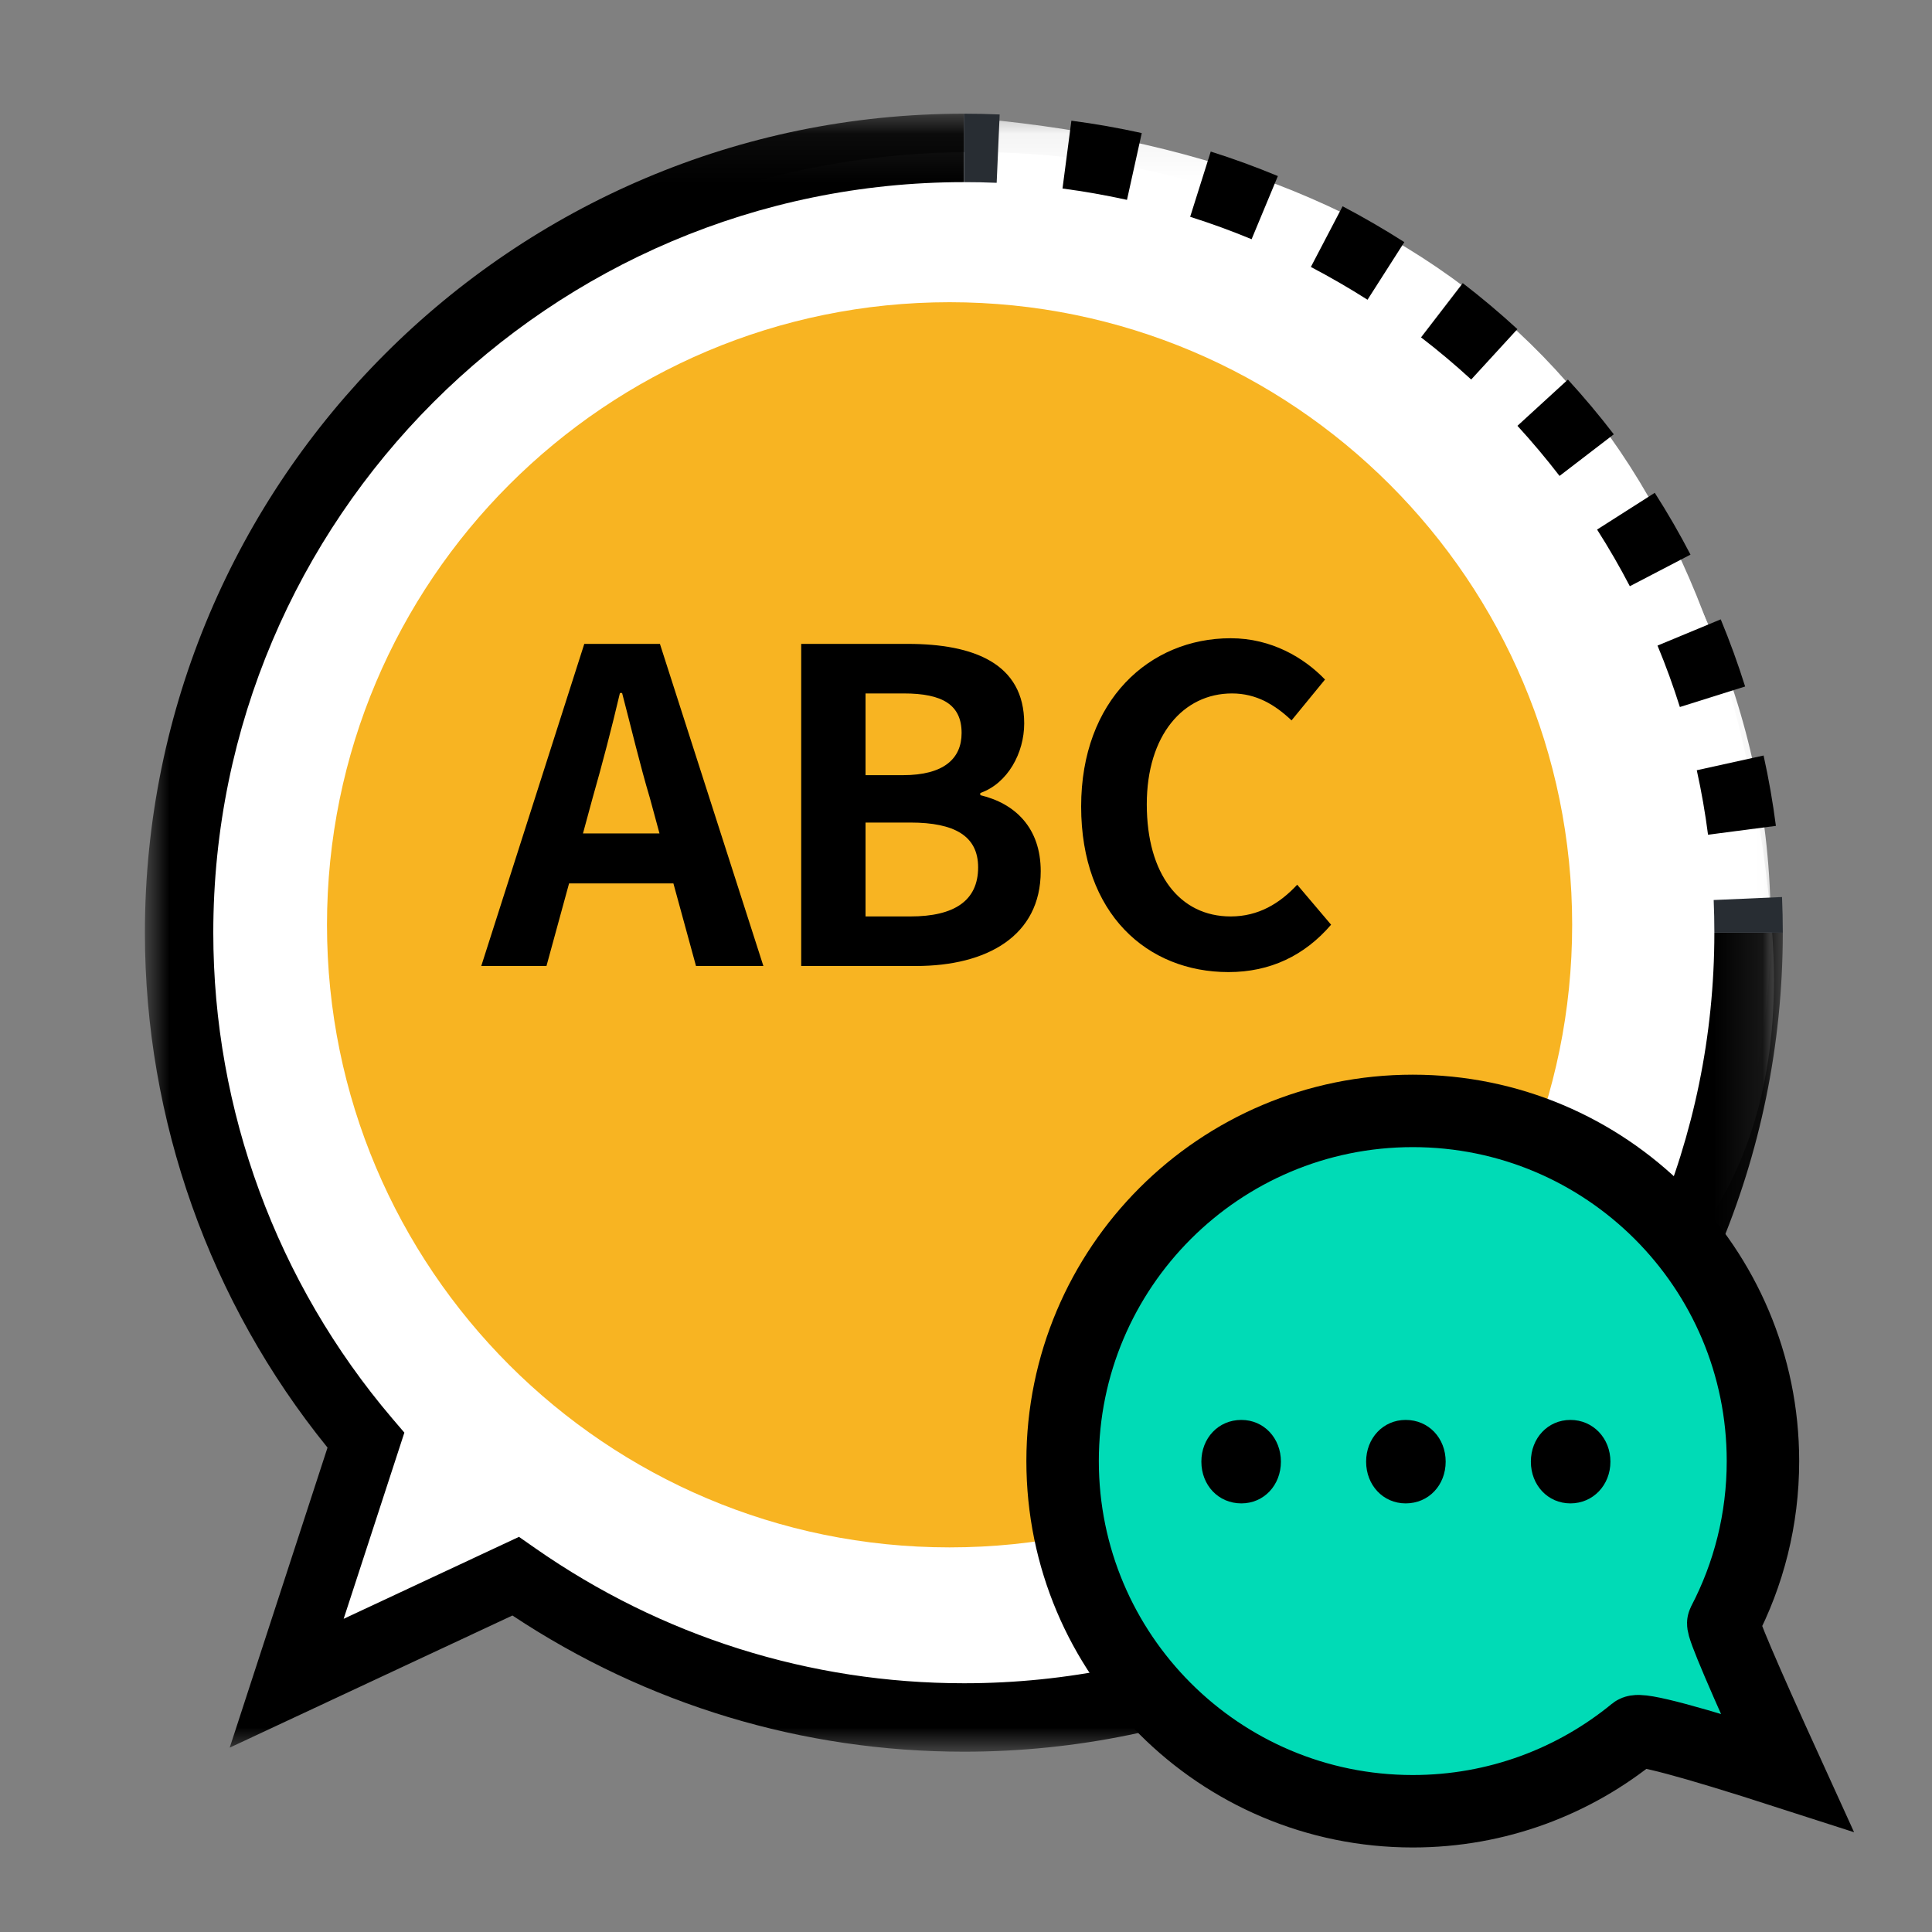 <svg xmlns="http://www.w3.org/2000/svg" xmlns:xlink="http://www.w3.org/1999/xlink" width="40" height="40" viewBox="0 0 40 40">
    <rect x="0" y="0" width="40" height="40" fill="#808080" stroke="none"/>
    <defs>
        <path id="r3hc6opdka" d="M0 0H70V70H0z"/>
        <path id="1evwheoehc" d="M0 0.087L33.911 0.087 33.911 34 0 34z"/>
    </defs>
    <g fill="none" fill-rule="evenodd">
        <g>
            <g>
                <g transform="translate(-72, -720) translate(14, 712) translate(58, 8)">
                    <mask id="a9g5fyrf7b" fill="#fff">
                        <use xlink:href="#r3hc6opdka"/>
                    </mask>
                    <g mask="url(#a9g5fyrf7b)">
                        <g>
                            <g transform="translate(3, 2.267)">
                                <mask id="ivf4hbwpzd" fill="#fff">
                                    <use xlink:href="#1evwheoehc"/>
                                </mask>
                                <path fill="#FFF" d="M17.697.232c9.685 1.031 15.006 6.512 15.963 16.443.956 9.93-8.324 13.17-27.842 9.716l2.592 3.38-5.493 3.11 1.95-4.886-1.95-7.262 14.78-20.5z" mask="url(#ivf4hbwpzd)"/>
                                <path fill="#FFF" d="M17.16 32.88c-9.114 0-16.5-7.162-16.5-16 0-8.836 7.386-16 16.5-16 9.112 0 16.5 7.164 16.5 16 0 8.838-7.388 16-16.5 16z" mask="url(#ivf4hbwpzd)"/>
                                <path fill="#000" d="M7.61 31.18l-5.854 2.736 2.025-6.212C1.34 24.692 0 20.924 0 17.044 0 7.694 7.608.087 16.958.087v1.417c-8.57 0-15.542 6.971-15.542 15.54 0 3.676 1.314 7.245 3.699 10.049l.257.301-1.257 3.855 3.63-1.697.335.234c2.621 1.83 5.692 2.797 8.878 2.797 8.567 0 15.536-6.97 15.536-15.539h1.417C33.91 26.394 26.306 34 16.958 34c-3.342 0-6.564-.974-9.349-2.82z" mask="url(#ivf4hbwpzd)"/>
                            </g>
                            <path fill="#282D33" d="M33.911 17.044h-1.417c0-.227-.005-.453-.014-.677l1.415-.062c.01.245.016.492.016.74" transform="translate(3, 2.267)"/>
                            <path fill="#000" d="M20.333 1.871c-.44-.097-.889-.176-1.335-.235l.184-1.404c.487.063.977.15 1.457.256l-.306 1.383zm2.58.815c-.416-.173-.844-.329-1.272-.464l.426-1.351c.467.147.935.318 1.39.507l-.544 1.308zm2.4 1.253c-.38-.242-.775-.47-1.173-.679l.657-1.256c.434.228.864.477 1.278.742l-.762 1.193zm2.146 1.651c-.332-.304-.68-.598-1.038-.872l.864-1.123c.39.3.77.62 1.131.952L27.46 5.59zm1.83 1.997c-.274-.356-.567-.705-.872-1.038l1.045-.957c.332.363.652.744.95 1.133l-1.124.862zm1.455 2.283c-.207-.398-.435-.792-.678-1.173l1.194-.761c.266.415.514.845.74 1.28l-1.256.654zm1.036 2.501c-.135-.429-.29-.857-.463-1.272l1.309-.543c.188.454.358.922.505 1.39l-1.351.425zm.583 2.644c-.058-.448-.136-.897-.233-1.335l1.383-.305c.106.478.192.968.255 1.457l-1.405.183z" transform="translate(3, 2.267)"/>
                            <path fill="#282D33" d="M17.635 1.518c-.224-.01-.45-.014-.677-.014V.087c.248 0 .494.005.739.016l-.062 1.415z" transform="translate(3, 2.267)"/>
                            <path fill="#F8B422" d="M29.55 16.88c0 7.12-5.772 12.89-12.89 12.89-7.12 0-12.89-5.77-12.89-12.89 0-7.119 5.77-12.89 12.89-12.89 7.118 0 12.89 5.771 12.89 12.89" transform="translate(3, 2.267)"/>
                            <path fill="#000" d="M8.314 17.733l.468-1.71h2.16l.468 1.71h1.395l-2.142-6.669H9.097l-2.133 6.669h1.35zm2.34-2.745H9.07l.198-.729c.198-.693.396-1.449.567-2.178h.045c.189.72.369 1.485.576 2.178l.198.729zm5.31 2.745c1.467 0 2.583-.621 2.583-1.962 0-.9-.531-1.404-1.251-1.575v-.045c.567-.198.909-.828.909-1.44 0-1.242-1.044-1.647-2.412-1.647h-2.205v6.669h2.376zm-.27-3.951h-.774V12.09h.792c.801 0 1.197.234 1.197.819 0 .531-.369.873-1.215.873zm.153 2.925h-.927v-1.944h.927c.918 0 1.404.279 1.404.927 0 .693-.495 1.017-1.404 1.017zm6.588 1.152c.864 0 1.575-.342 2.124-.981l-.702-.828c-.36.387-.801.657-1.377.657-1.053 0-1.737-.873-1.737-2.322 0-1.431.756-2.295 1.764-2.295.504 0 .891.234 1.233.558l.693-.846c-.432-.45-1.107-.855-1.953-.855-1.683 0-3.096 1.287-3.096 3.483 0 2.223 1.368 3.429 3.051 3.429z" transform="translate(3, 2.267)"/>
                            <path fill="#00DBB6" stroke="#000" stroke-width="1.5" d="M26.25 35.233c1.745 0 3.346-.617 4.597-1.644.102-.083 1.153.198 3.153.843-.912-2.002-1.352-3.035-1.32-3.098.524-1.002.82-2.142.82-3.351 0-4.004-3.246-7.25-7.25-7.25S19 23.979 19 27.983s3.246 7.25 7.25 7.25z" transform="translate(3, 2.267)"/>
                        </g>
                    </g>
                    <path fill="#000" d="M25.701 31.126c.468 0 .819-.378.819-.864s-.351-.864-.819-.864c-.477 0-.828.378-.828.864s.351.864.828.864zm3.402 0c.477 0 .828-.378.828-.864s-.351-.864-.828-.864c-.468 0-.819.378-.819.864s.351.864.819.864zm3.411 0c.468 0 .828-.378.828-.864s-.36-.864-.828-.864c-.468 0-.819.378-.819.864s.351.864.819.864z" mask="url(#a9g5fyrf7b)"/>
                </g>
            </g>
        </g>
    </g>
</svg>
